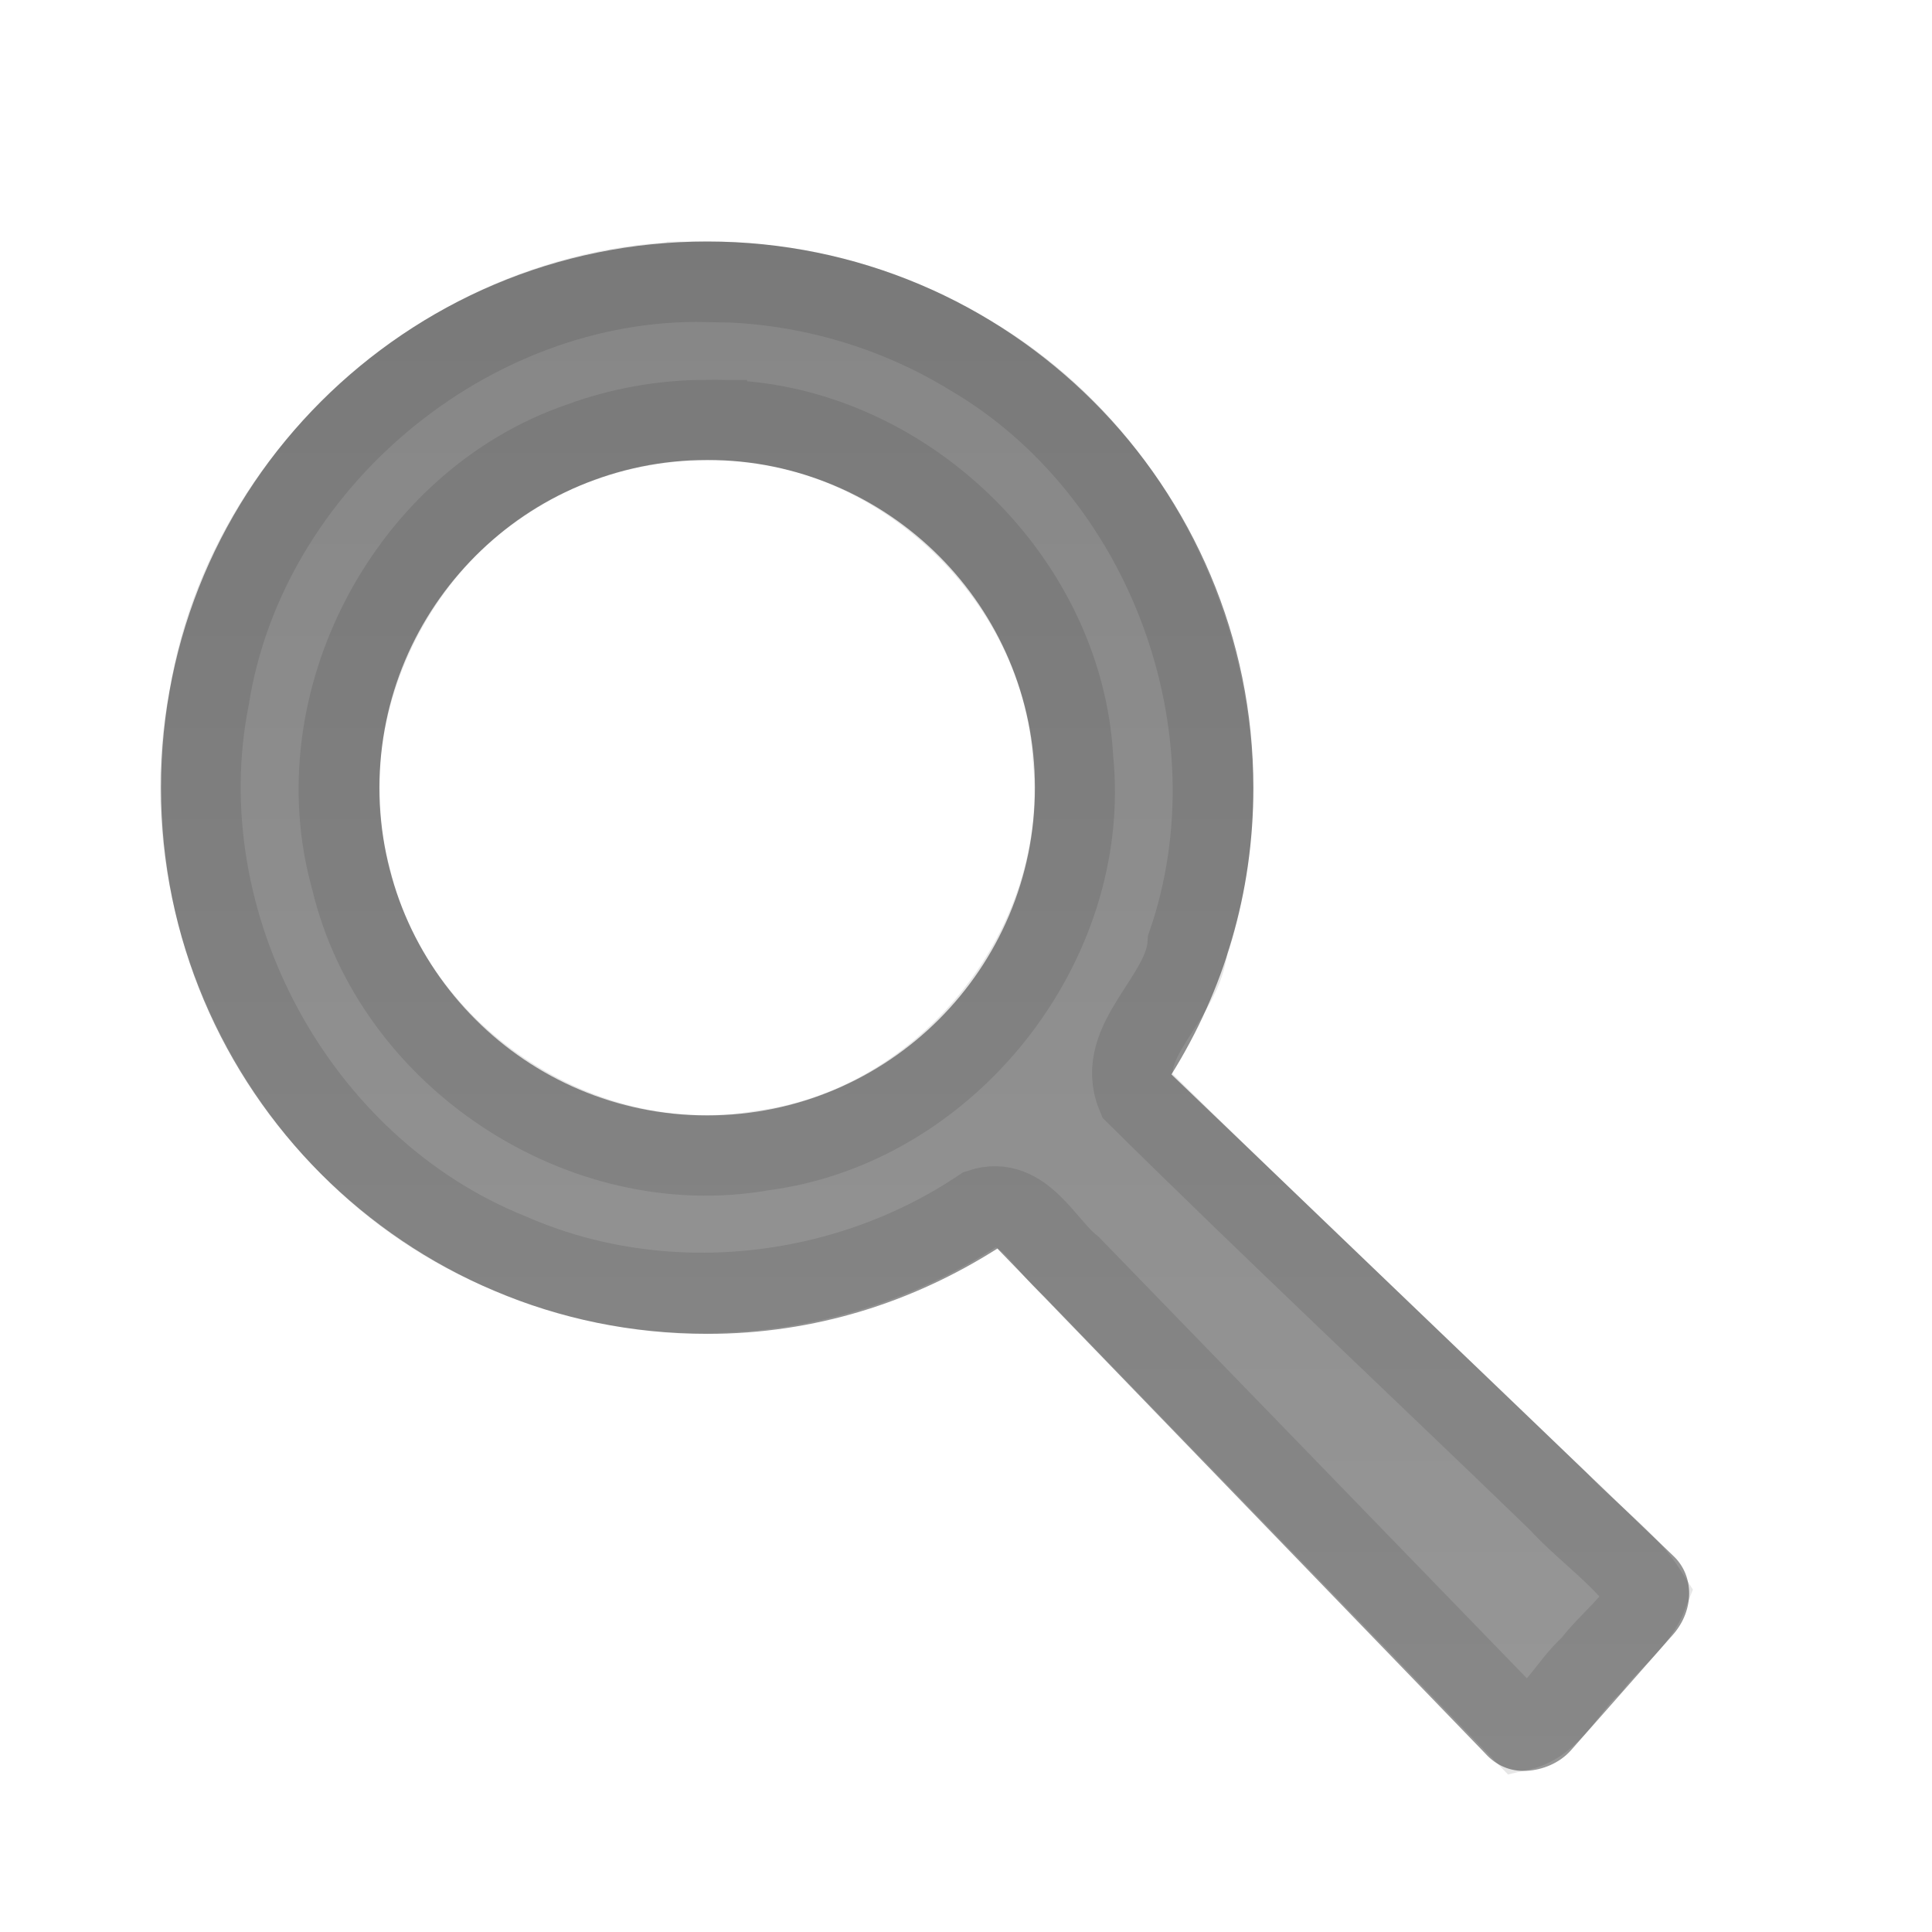 <?xml version="1.0" encoding="UTF-8" standalone="no"?>
<!-- Created with Inkscape (http://www.inkscape.org/) -->

<svg
   xmlns:dc="http://purl.org/dc/elements/1.1/"
   xmlns:cc="http://creativecommons.org/ns#"
   xmlns:rdf="http://www.w3.org/1999/02/22-rdf-syntax-ns#"
   xmlns:svg="http://www.w3.org/2000/svg"
   xmlns="http://www.w3.org/2000/svg"
   xmlns:xlink="http://www.w3.org/1999/xlink"
   version="1.1"
   width="24"
   height="24"
   id="svg3122">
  <defs
     id="defs3124">
    <linearGradient
       id="linearGradient6613-8">
      <stop
         id="stop6615-4"
         style="stop-color:#868686;stop-opacity:1"
         offset="0" />
      <stop
         id="stop6617-3"
         style="stop-color:#979797;stop-opacity:1"
         offset="1" />
    </linearGradient>
    <linearGradient
       x1="12.549"
       y1="2.782"
       x2="12.549"
       y2="22.124"
       id="linearGradient3120"
       xlink:href="#linearGradient6613-8"
       gradientUnits="userSpaceOnUse"
       gradientTransform="translate(0,8)" />
  </defs>
  <g
     transform="translate(0,-8)"
     id="layer1">
    <path
       d="M 8.785,11 C 5.038,11 2,14.038 2,17.785 c 0,3.747 3.038,6.785 6.785,6.785 1.336,0 2.554,-0.393 3.605,-1.06 l 6.064,6.276 c 0.13,0.143 0.307,0.223 0.509,0.212 0.202,-0.011 0.411,-0.097 0.551,-0.254 l 1.272,-1.442 c 0.261,-0.3 0.265,-0.727 0,-0.975 l -6.234,-5.98 c 0.648,-1.04 1.018,-2.247 1.018,-3.562 C 15.571,14.038 12.533,11 8.785,11 z m 0,2.714 c 2.248,0 4.071,1.823 4.071,4.071 0,2.248 -1.823,4.071 -4.071,4.071 -2.248,0 -4.071,-1.823 -4.071,-4.071 0,-2.248 1.823,-4.071 4.071,-4.071 z"
       id="path3220-7"
       style="color:#000000;fill:url(#linearGradient3120);fill-opacity:1;fill-rule:nonzero;stroke:none;stroke-width:1;marker:none;visibility:visible;display:inline;overflow:visible;enable-background:accumulate" />
    <path
       d="m 8.781,11.5 c -2.955,-0.062 -5.719,2.25 -6.183,5.168 -0.556,2.805 1.083,5.835 3.736,6.902 1.885,0.827 4.147,0.589 5.85,-0.553 0.522,-0.172 0.786,0.449 1.127,0.718 1.861,1.919 3.724,3.837 5.584,5.757 0.386,-0.09 0.578,-0.55 0.873,-0.807 0.225,-0.3 0.569,-0.535 0.705,-0.885 -0.279,-0.443 -0.76,-0.761 -1.12,-1.154 -1.74,-1.684 -3.511,-3.342 -5.232,-5.043 -0.28,-0.676 0.595,-1.209 0.634,-1.879 0.922,-2.682 -0.259,-5.888 -2.714,-7.317 C 11.065,11.813 9.924,11.497 8.781,11.5 z m 0,1.719 c 2.31,-0.055 4.426,1.904 4.549,4.211 0.233,2.302 -1.561,4.562 -3.854,4.861 C 7.236,22.688 4.883,21.135 4.362,18.922 3.745,16.729 5.058,14.232 7.212,13.496 7.714,13.312 8.247,13.218 8.781,13.219 z"
       id="path3080"
       style="opacity:0.1;color:#000000;fill:none;stroke:#000000;stroke-width:1;stroke-linecap:butt;stroke-linejoin:miter;stroke-miterlimit:4;stroke-opacity:1;stroke-dasharray:none;stroke-dashoffset:0;marker:none;visibility:visible;display:inline;overflow:visible;enable-background:accumulate" />
  </g>
</svg>
